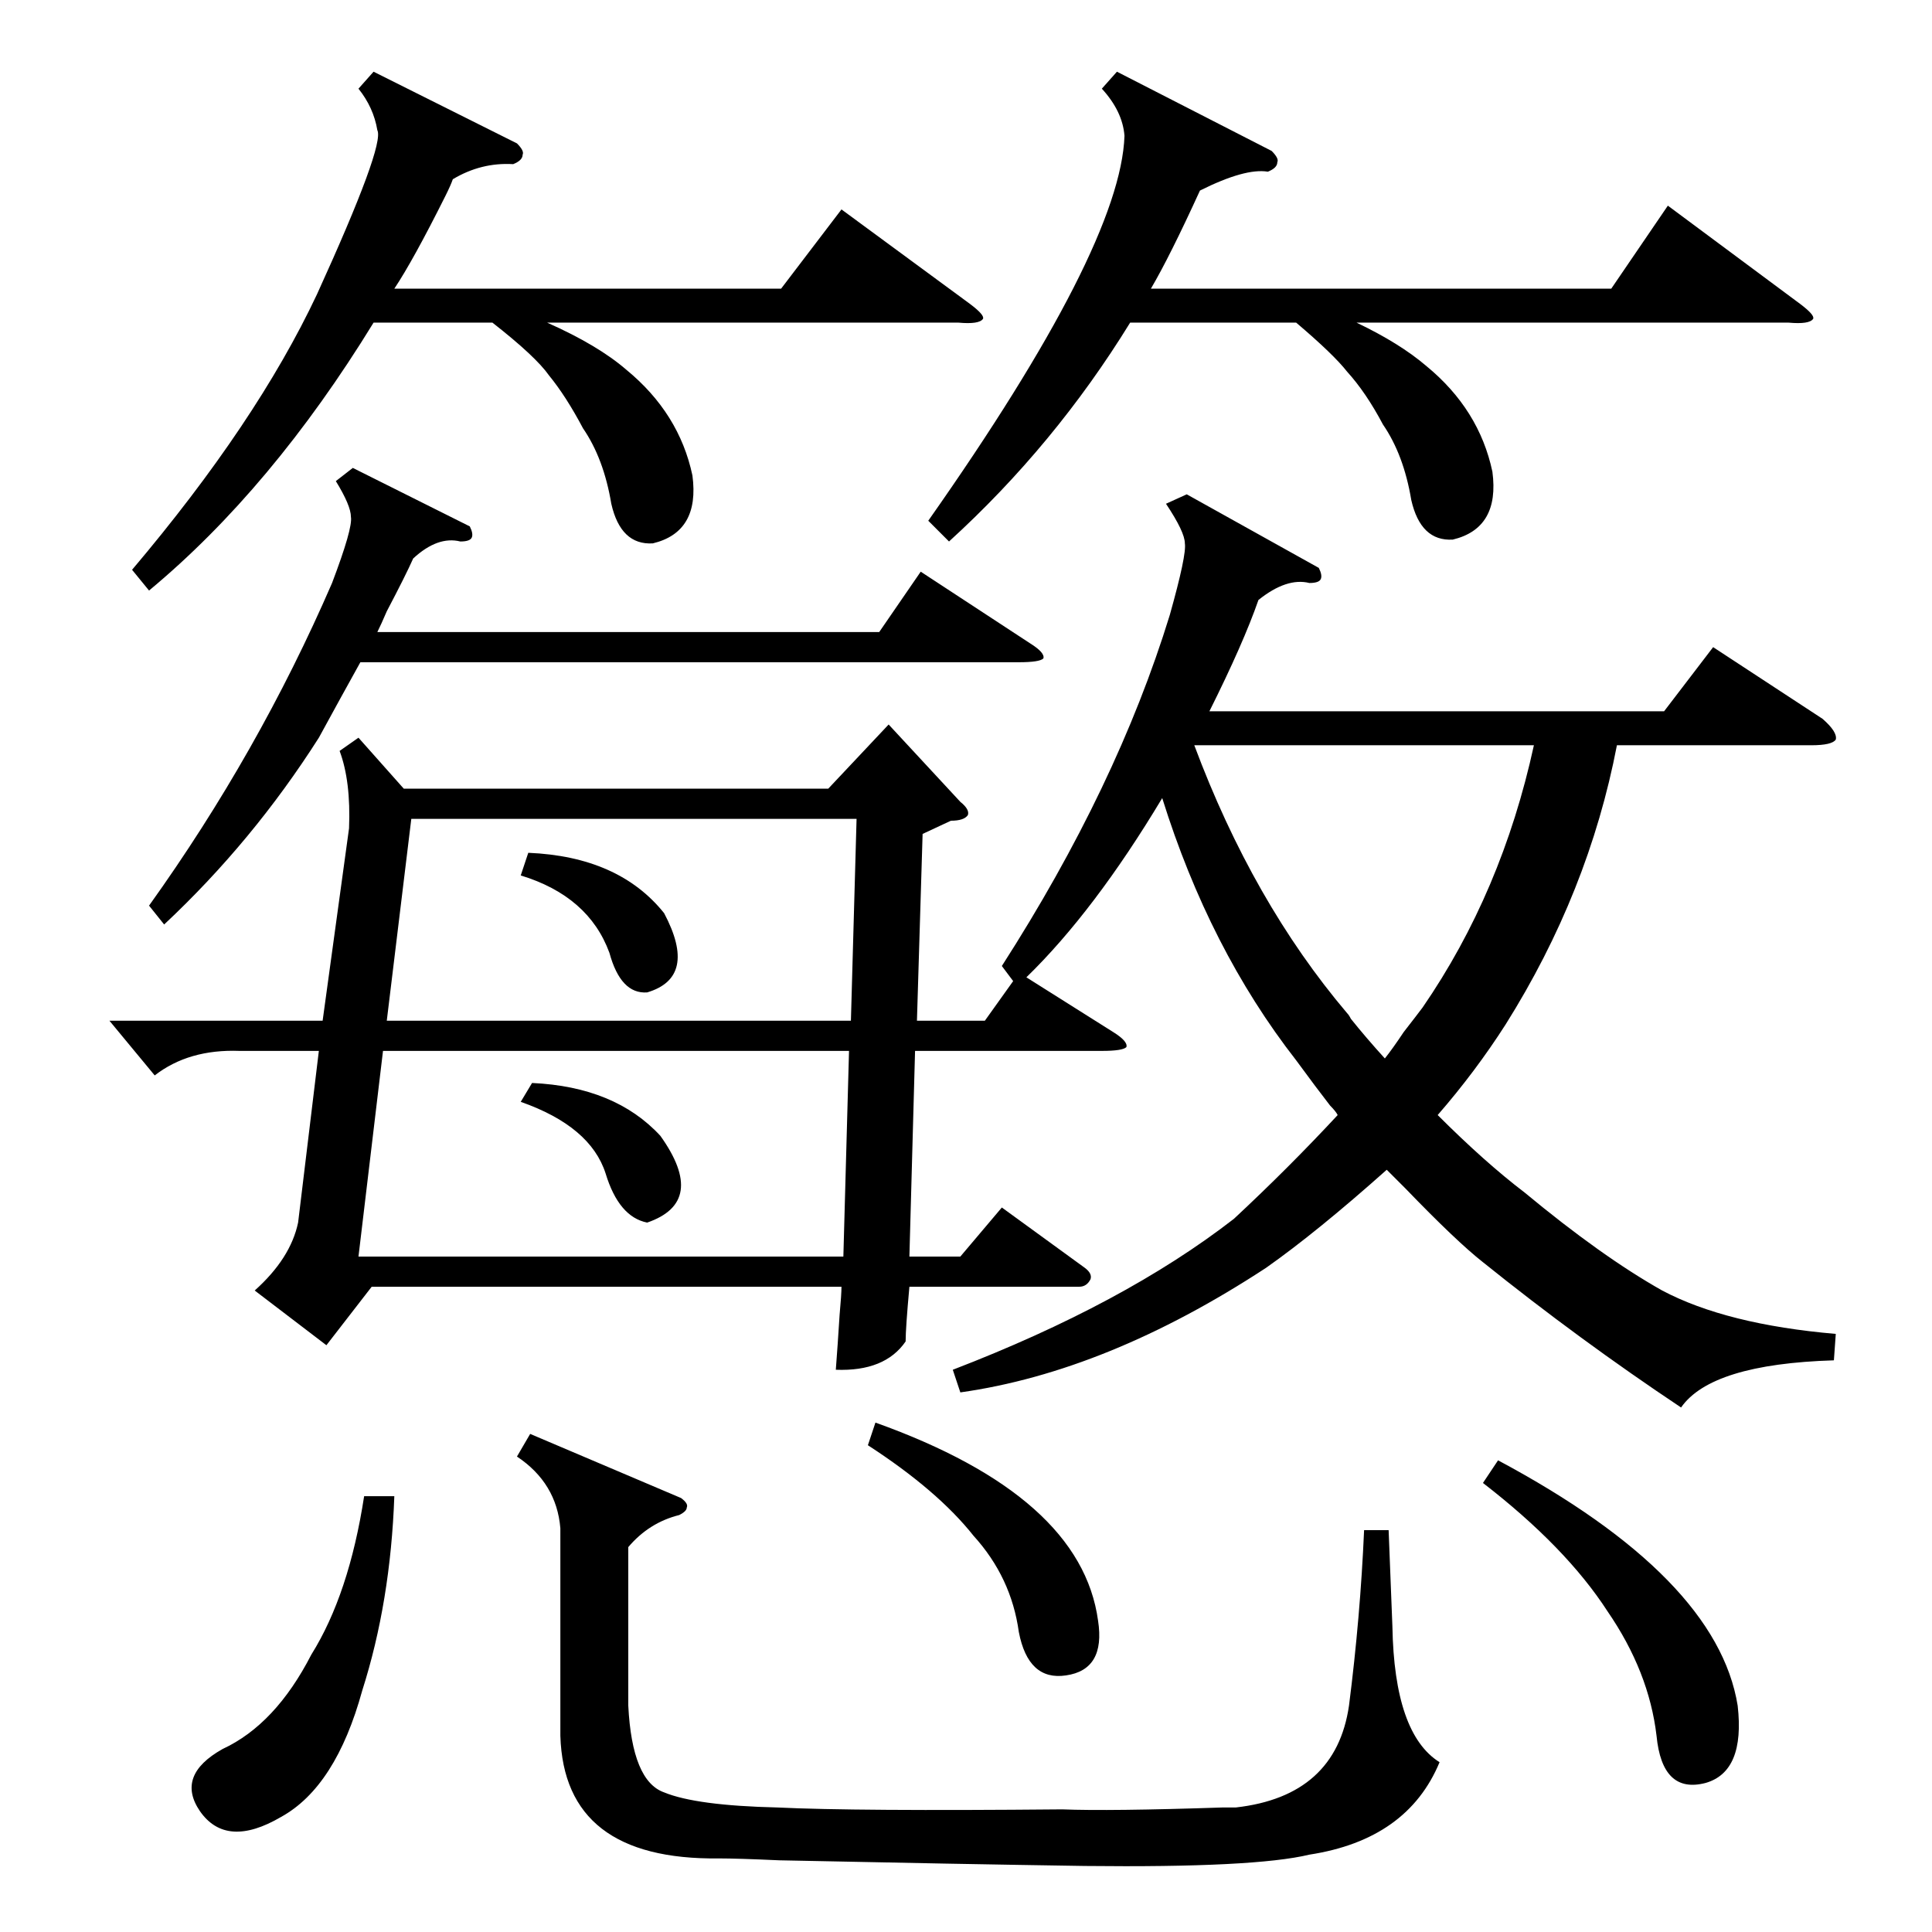 <?xml version="1.0" standalone="no"?>
<!DOCTYPE svg PUBLIC "-//W3C//DTD SVG 1.1//EN" "http://www.w3.org/Graphics/SVG/1.1/DTD/svg11.dtd" >
<svg xmlns="http://www.w3.org/2000/svg" xmlns:xlink="http://www.w3.org/1999/xlink" version="1.1" viewBox="0 -205 1024 1024">
  <g transform="matrix(1 0 0 -1 0 819)">
   <path fill="currentColor"
d="M641 647h241l26 34l58 -38q8 -7 7 -11q-2 -3 -13 -3h-103q-15 -78 -59 -148q-16 -25 -36 -48q25 -25 46 -41q41 -34 73 -52q34 -18 92 -23l-1 -14q-65 -2 -81 -25q-54 36 -105 77q-14 11 -41 39l-10 10q-37 -33 -64 -52q-84 -55 -162 -66l-4 12q91 35 149 80q29 27 55 55
q-1 2 -4 5q-7 9 -18 24q-46 59 -71 139q-36 -60 -72 -95l46 -29q8 -5 7 -8q-2 -2 -13 -2h-99l-3 -109h27l22 26l44 -32q4 -3 3 -6q-2 -4 -6 -4h-90q-2 -22 -2 -29q-11 -16 -37 -15q1 13 2 29q1 11 1 15h-249l-24 -31l-38 29q19 17 23 36l11 91h-42q-27 1 -45 -13l-24 29h113
l14 102q1 25 -5 41l10 7l24 -27h225l32 34l38 -41q5 -4 4 -7q-2 -3 -9 -3l-15 -7l-3 -99h36l15 21l-6 8q61 95 89 186q9 32 8 38q0 6 -10 21l11 5l70 -39q2 -4 1 -6t-6 -2q-12 3 -27 -9q-8 -23 -26 -59zM203 467l-13 -109h257l3 109h-247zM454 590h-236l-13 -107h246z
M333 204v-84q2 -40 19 -46q17 -7 60 -8q41 -2 151 -1q25 -1 85 1h7q53 6 60 54q6 47 8 93h13l2 -51q1 -57 25 -72q-17 -41 -69 -49q-29 -7 -119 -6q-67 1 -162 3q-22 1 -32 1q-82 -1 -84 65v110q-2 24 -23 38l7 12l80 -34q4 -3 3 -5q0 -2 -4 -4q-16 -4 -27 -17zM592 986
l82 -42q4 -4 3 -6q0 -3 -5 -5q-12 2 -36 -10q-16 -35 -26 -52h244l30 44l70 -52q8 -6 7 -8q-2 -3 -13 -2h-229q23 -11 37 -23q28 -23 35 -56q4 -30 -21 -36q-17 -1 -22 21q-4 24 -15 40q-9 17 -19 28q-7 9 -27 26h-88q-40 -65 -96 -116l-11 11q102 145 104 204q-1 13 -12 25
zM198 986l76 -38q4 -4 3 -6q0 -3 -5 -5q-17 1 -32 -8q-1 -3 -4 -9q-17 -34 -27 -49h205l32 42l68 -50q8 -6 7 -8q-2 -3 -13 -2h-218q27 -12 42 -25q28 -23 35 -56q4 -30 -21 -36q-17 -1 -22 21q-4 24 -15 40q-9 17 -18 28q-7 10 -30 28h-63q-54 -88 -119 -142l-9 11
q66 78 98 146q36 79 32 87q-2 12 -10 22zM813 629h-180q31 -83 81 -142q1 -1 2 -3q8 -10 18 -21q4 5 10 14q7 9 10 13q42 61 59 139zM200 689h266l22 32l58 -38q8 -5 7 -8q-2 -2 -13 -2h-349q-10 -18 -22 -40q-35 -55 -82 -99l-8 10q58 81 97 171q11 29 10 35q0 6 -8 19l9 7
l62 -31q2 -4 1 -6t-6 -2q-12 3 -25 -9q-4 -9 -14 -28q-3 -7 -5 -11zM786 238l8 12q116 -62 127 -130q4 -35 -17 -41q-23 -6 -26 25q-4 34 -26 66q-22 34 -66 68zM193 231h16q-2 -56 -17 -103q-14 -51 -43 -67q-29 -17 -43 3q-13 19 12 33q28 13 47 50q20 32 28 84zM460 258
l4 12q109 -39 118 -105q4 -26 -17 -29q-20 -3 -25 23q-4 29 -24 51q-19 24 -56 48zM276 560l4 12q48 -2 72 -32q18 -34 -9 -42q-14 -1 -20 21q-11 30 -47 41zM276 440l6 10q44 -2 68 -28q25 -35 -7 -46q-15 3 -22 26q-8 25 -45 38z" />
  </g>

</svg>
